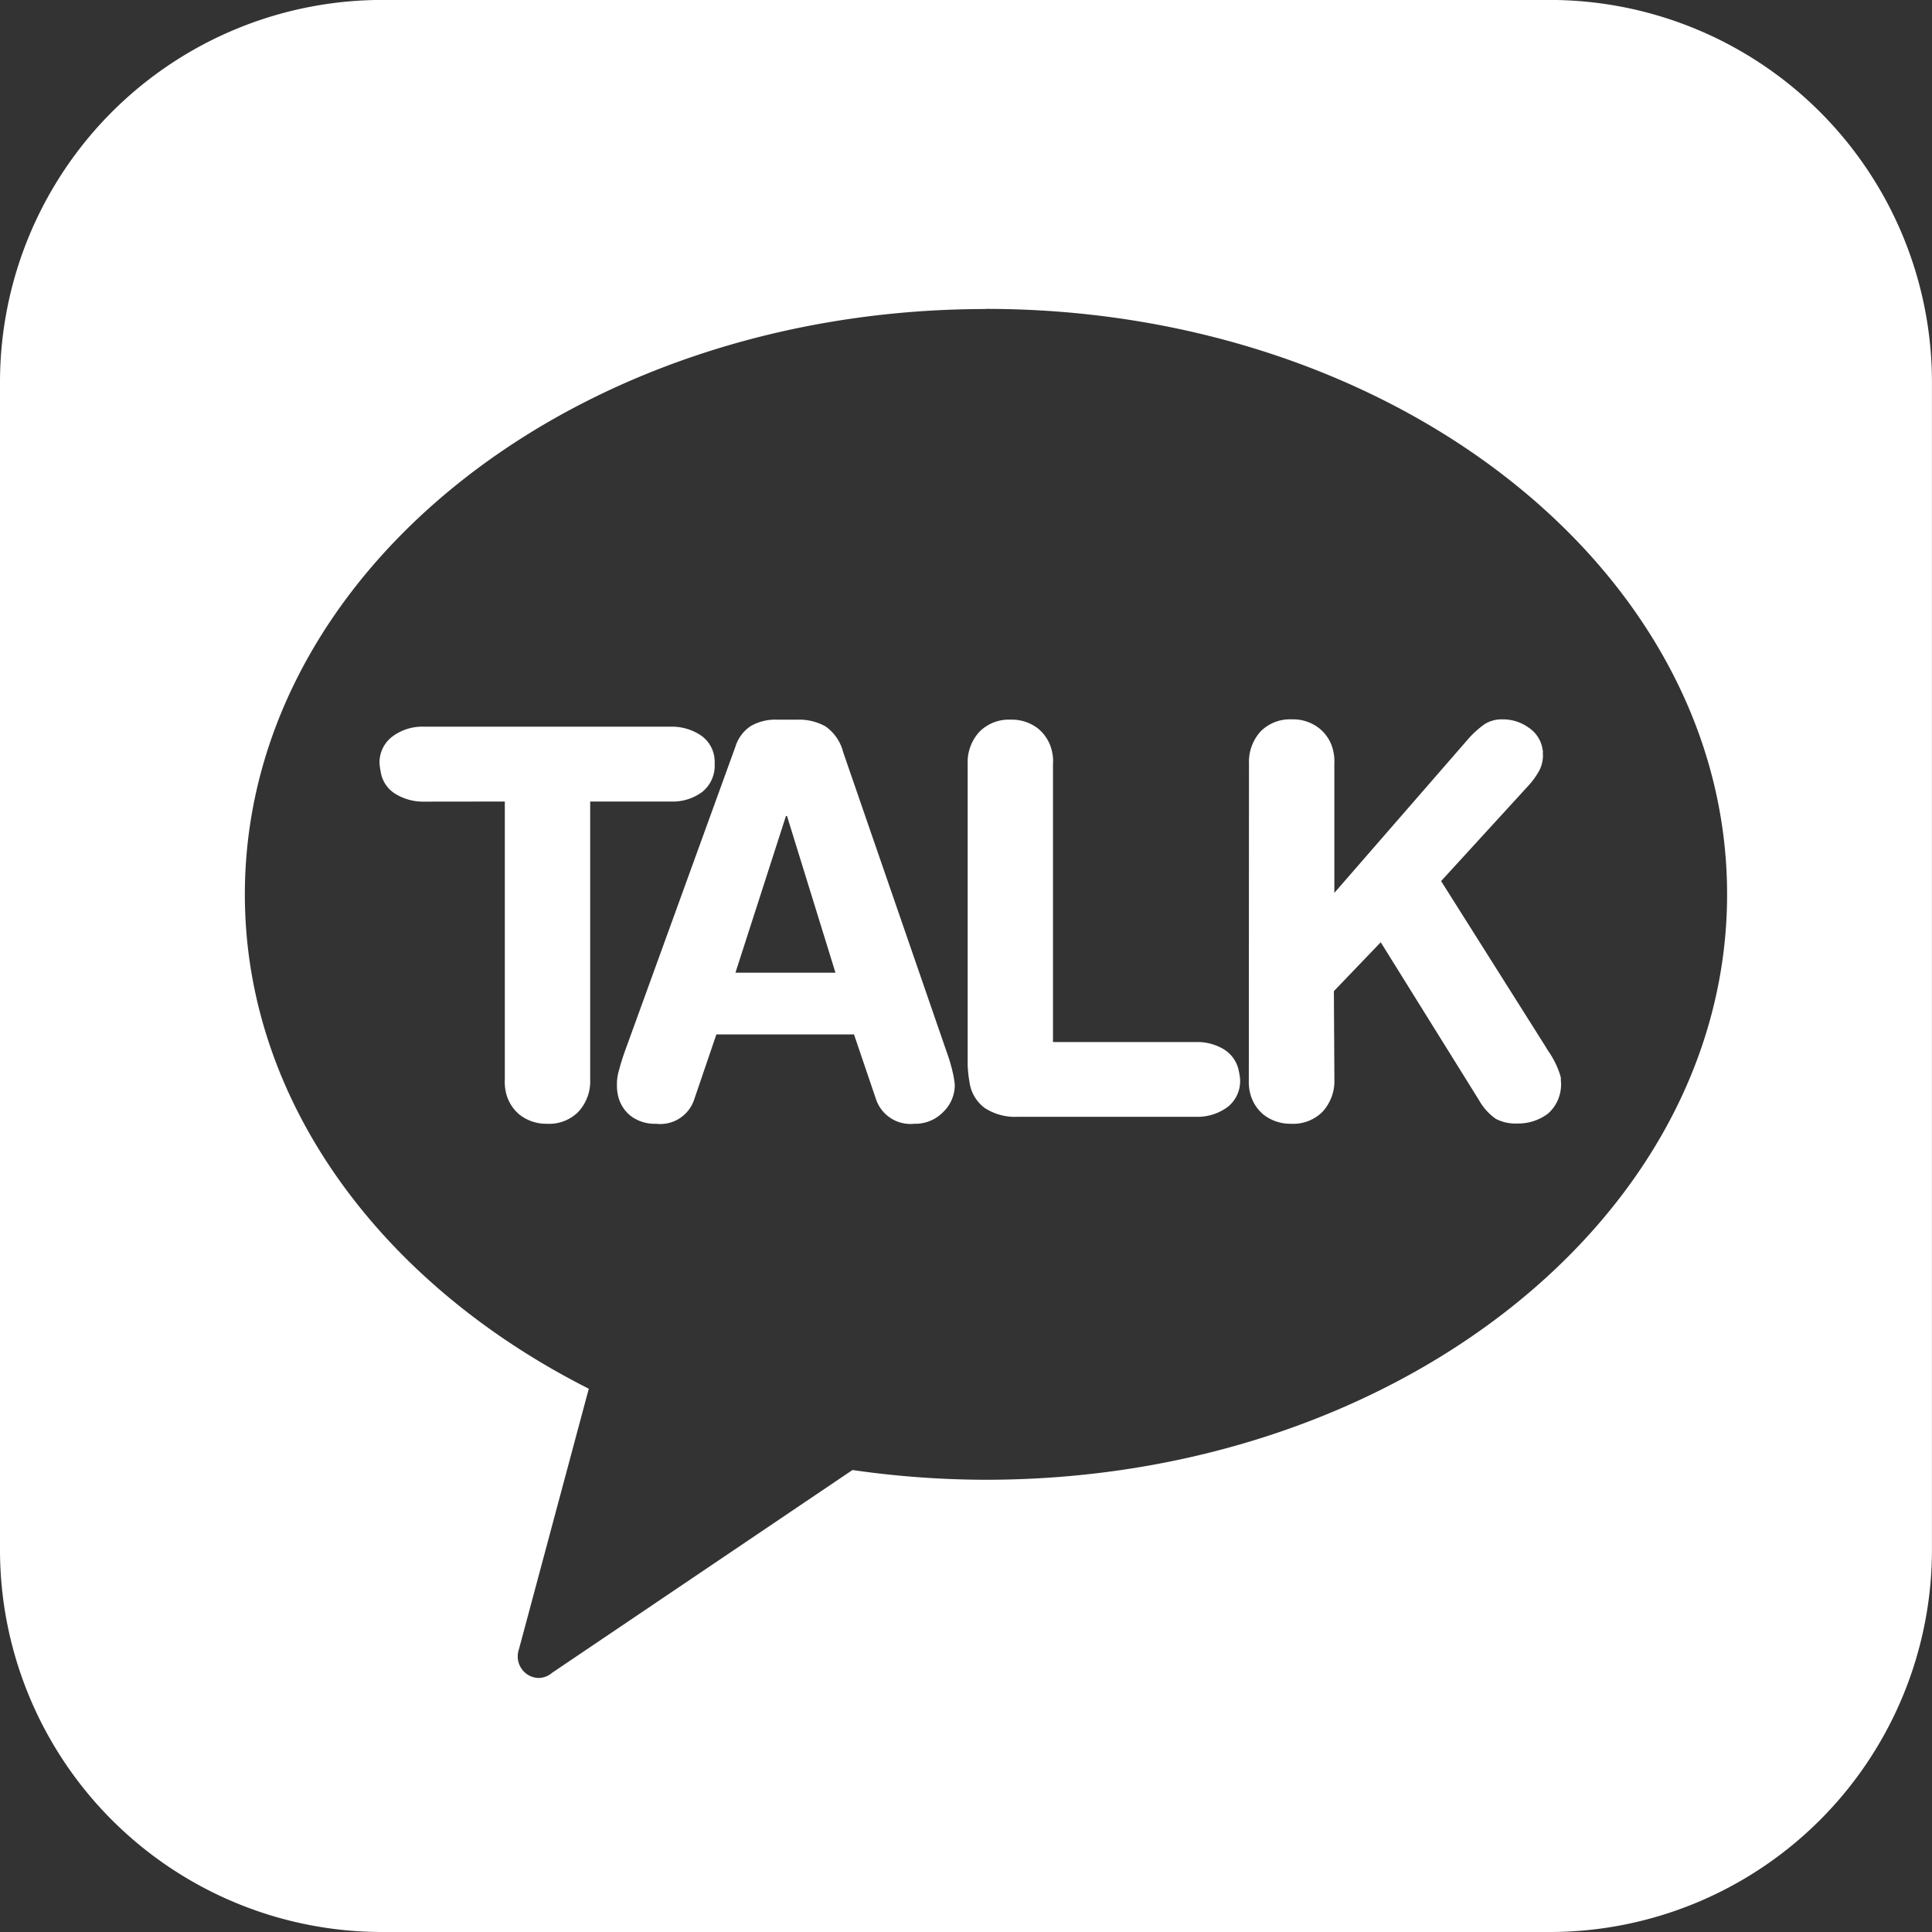 <svg xmlns="http://www.w3.org/2000/svg" xmlns:xlink="http://www.w3.org/1999/xlink" width="37.479" height="37.479" viewBox="0 0 37.479 37.479"><rect x="0" y="0" width="37.479" height="37.479" fill="#333333" stroke="none"/><defs><clipPath id="a"><rect width="37.479" height="37.479" fill="none"/></clipPath></defs><g transform="translate(0 0)" clip-path="url(#a)"><path d="M7.415,37.48H30.062a7.416,7.416,0,0,0,7.416-7.416V7.416A7.416,7.416,0,0,0,30.063,0H7.417A7.416,7.416,0,0,0,0,7.417V30.065A7.415,7.415,0,0,0,7.415,37.48M19.125,5.993c7.939,0,14.379,5.082,14.379,11.356s-6.44,11.358-14.379,11.358a18.222,18.222,0,0,1-2.588-.189L10.71,32.452a.414.414,0,0,1-.25.1.41.41,0,0,1-.294-.121.42.42,0,0,1-.1-.432l1.356-5.058c-4-2.021-6.672-5.554-6.672-9.589,0-6.273,6.437-11.356,14.377-11.356" transform="translate(0 -0.001)" fill="#fff"/><path d="M17.628,30.547l0,5.392a.894.894,0,0,0,.015.22.786.786,0,0,0,.279.469.842.842,0,0,0,.529.17.791.791,0,0,0,.606-.235.866.866,0,0,0,.227-.624l0-5.392h1.564a.961.961,0,0,0,.612-.188.655.655,0,0,0,.239-.54.75.75,0,0,0-.01-.156.62.62,0,0,0-.29-.42,1.016,1.016,0,0,0-.555-.148H16.059a.97.97,0,0,0-.615.193.63.63,0,0,0-.246.532c.006.057.015.113.024.161a.61.61,0,0,0,.286.419,1.029,1.029,0,0,0,.556.149Z" transform="translate(-7.835 -14.998)" fill="#fff"/><path d="M24.746,35.6a.933.933,0,0,0-.045.3.824.824,0,0,0,.015.176.694.694,0,0,0,.254.428.768.768,0,0,0,.489.151.692.692,0,0,0,.741-.472l.43-1.261H29.3l.428,1.261a.706.706,0,0,0,.743.472.75.75,0,0,0,.55-.219.729.729,0,0,0,.234-.535,1.9,1.9,0,0,0-.03-.2,3.409,3.409,0,0,0-.135-.461l-2-5.793a.871.871,0,0,0-.342-.5,1.043,1.043,0,0,0-.541-.131h-.4a.952.952,0,0,0-.507.122.739.739,0,0,0-.3.4l-2.141,5.9c-.042.117-.081.237-.112.356m3.233-4.91H28l.94,3.04H27Z" transform="translate(-12.733 -14.855)" fill="#fff"/><path d="M39.095,36.36a1.08,1.08,0,0,0,.623.159H43.17a.987.987,0,0,0,.616-.189.64.64,0,0,0,.244-.535,1.088,1.088,0,0,0-.024-.158.632.632,0,0,0-.281-.421,1,1,0,0,0-.56-.147H40.4V29.675a.8.8,0,0,0-.014-.219.79.79,0,0,0-.276-.469.821.821,0,0,0-.531-.172.8.8,0,0,0-.607.236.869.869,0,0,0-.227.624l0,5.837a2.3,2.3,0,0,0,.036.338.751.751,0,0,0,.313.511" transform="translate(-19.973 -14.854)" fill="#fff"/><path d="M50.016,36.016a.78.78,0,0,0,.278.469.847.847,0,0,0,.531.17.8.8,0,0,0,.607-.235.881.881,0,0,0,.228-.624l-.01-1.714.909-.948L54.467,36.2a1.093,1.093,0,0,0,.325.36.83.83,0,0,0,.413.09.962.962,0,0,0,.6-.193.755.755,0,0,0,.249-.636.306.306,0,0,1,0-.054c-.007-.025-.01-.045-.013-.052a1.709,1.709,0,0,0-.238-.48l-.061-.1-2.012-3.188,1.7-1.858a1.529,1.529,0,0,0,.2-.277.646.646,0,0,0,.076-.314.288.288,0,0,1,0-.07c-.007-.034-.012-.058-.012-.064a.619.619,0,0,0-.275-.4.849.849,0,0,0-.5-.154.619.619,0,0,0-.345.093,1.852,1.852,0,0,0-.315.284l-2.6,2.989,0-2.507a.826.826,0,0,0-.016-.219.767.767,0,0,0-.279-.468.815.815,0,0,0-.529-.172.8.8,0,0,0-.607.235.877.877,0,0,0-.225.624L50,35.8a1.063,1.063,0,0,0,.015.22" transform="translate(-25.774 -14.855)" fill="#fff"/></g></svg>